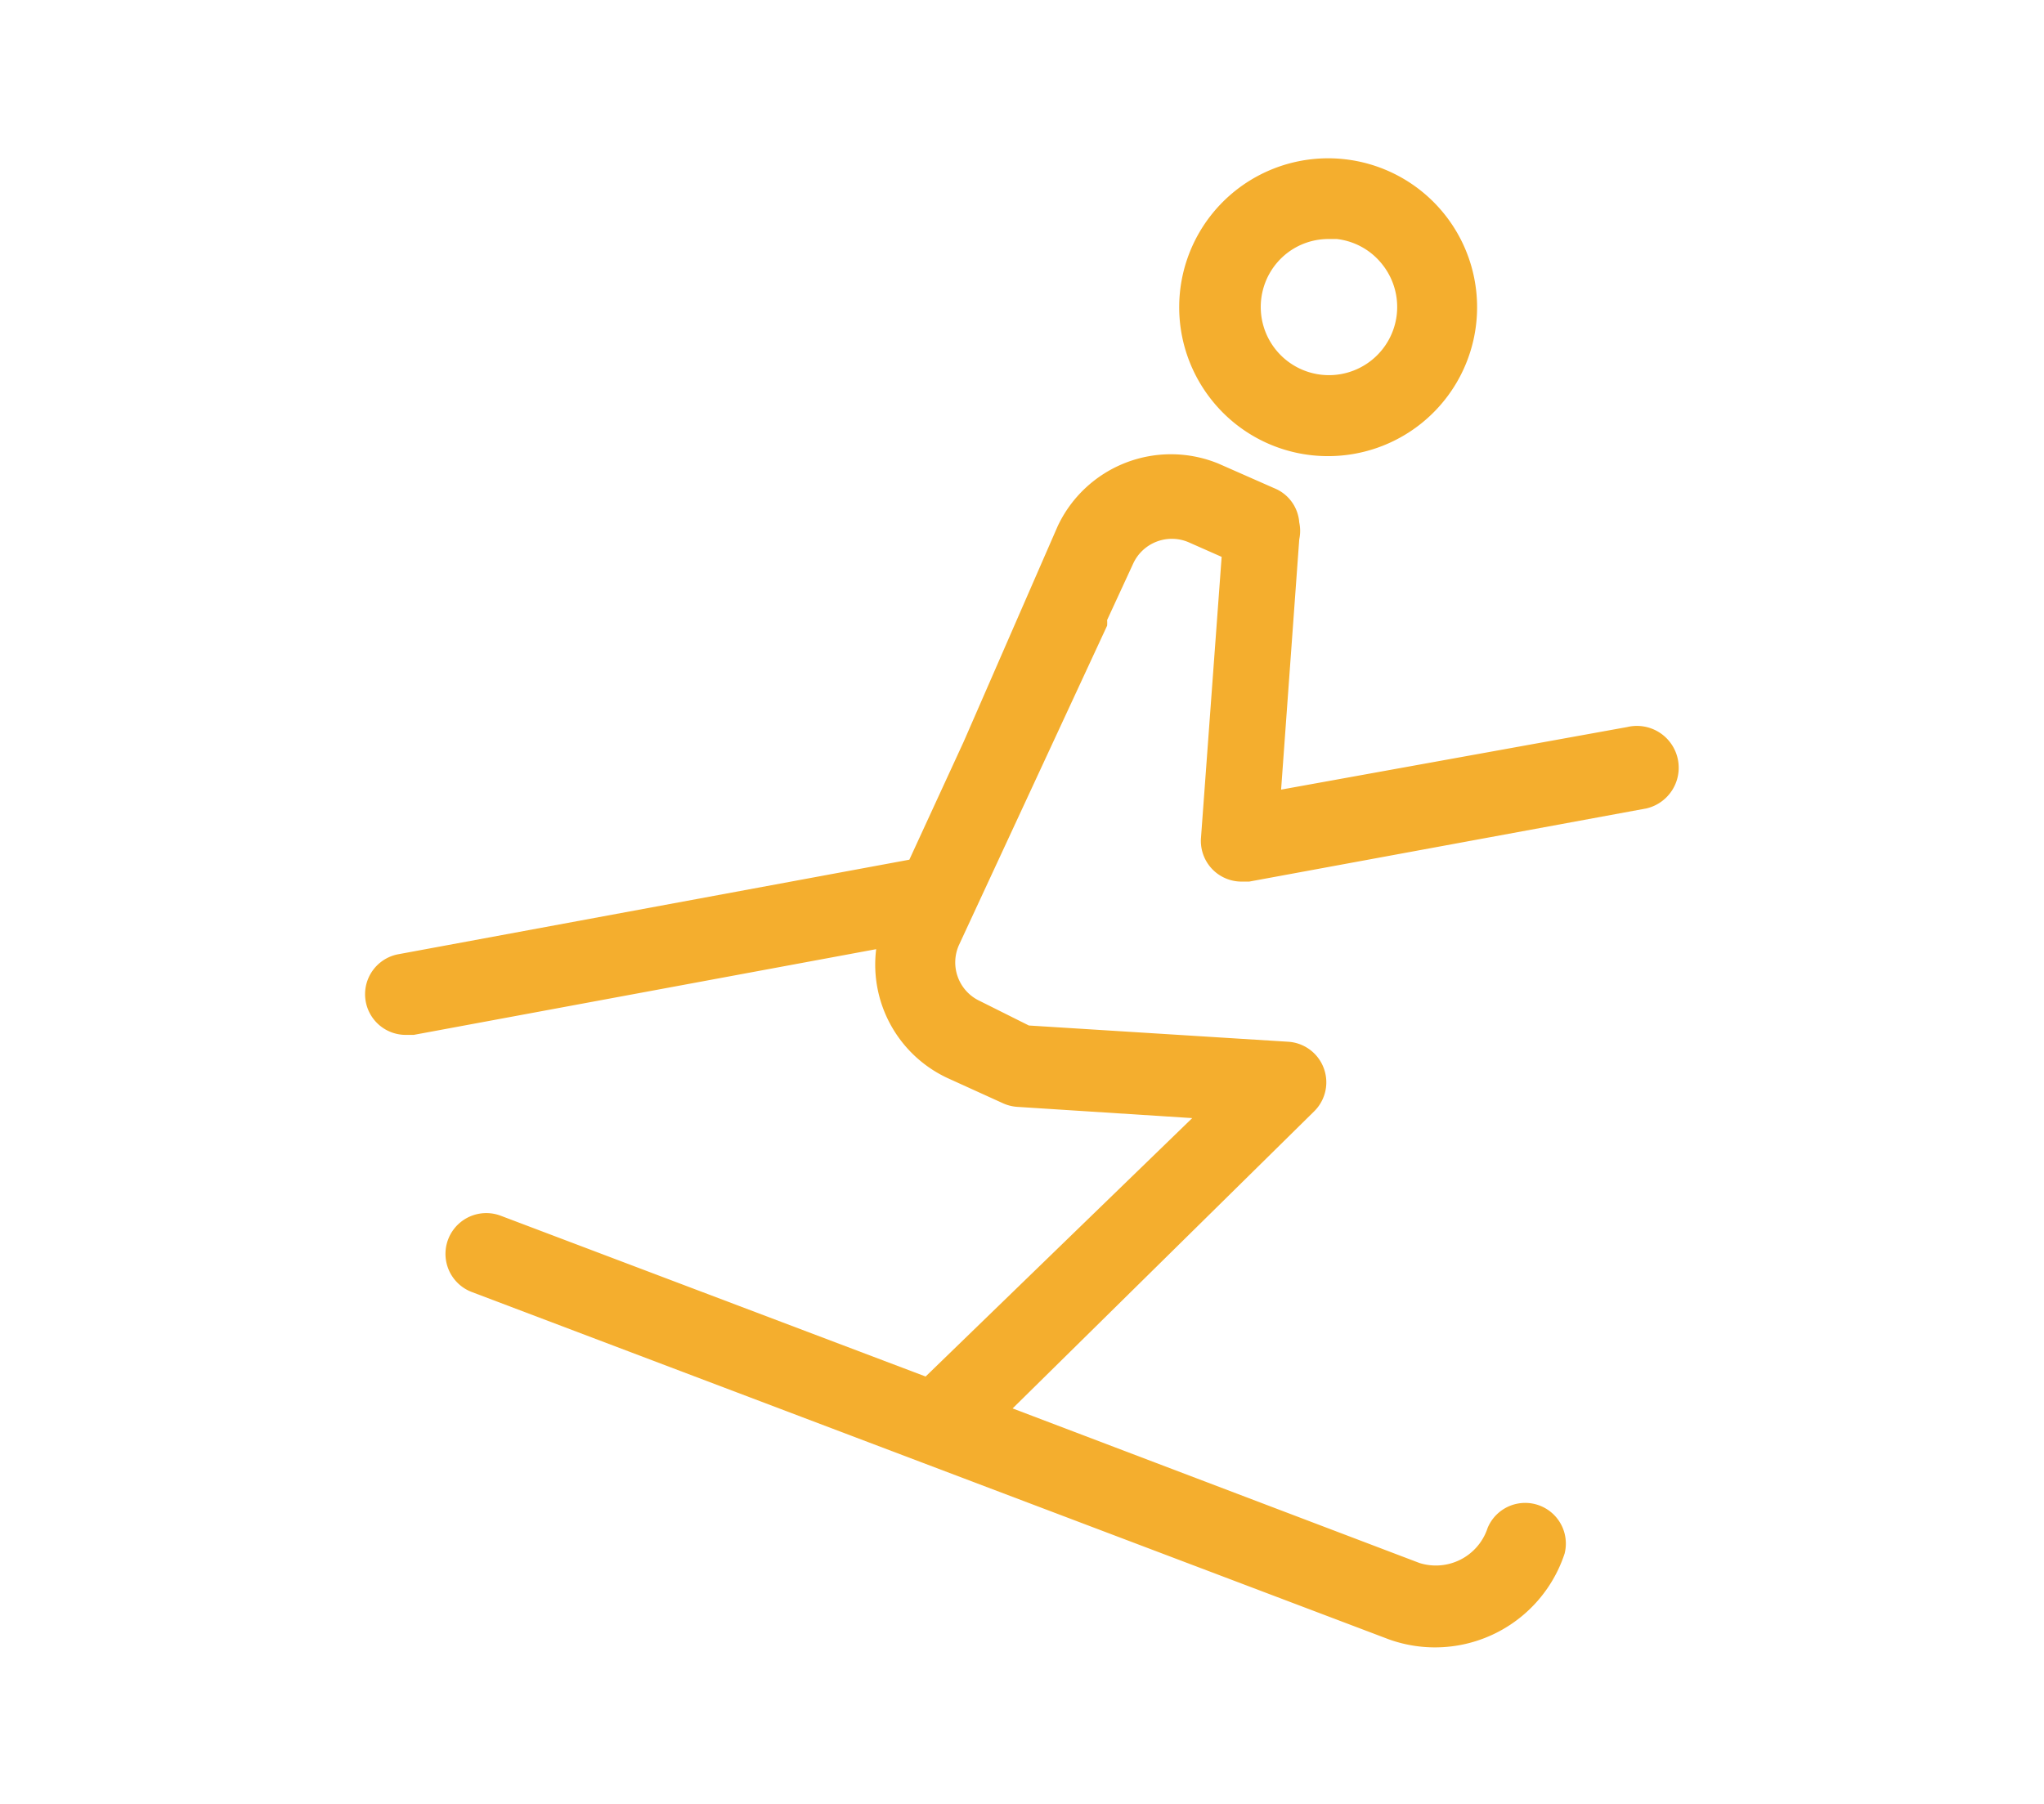<svg data-name="Warstwa 1" xmlns="http://www.w3.org/2000/svg" viewBox="0 0 32.66 28.83"><path d="M21.23 7.29a2.38 2.38 0 1 0-1.88-.91 2.37 2.37 0 0 0 1.88.91zm-.67-3.24a1.08 1.08 0 0 1 .67-.23h.13a1.08 1.08 0 0 1 .73.41 1.09 1.09 0 1 1-1.53-.18zM26 11.62l-5.53 1 .29-4a.64.64 0 0 0 0-.27.64.64 0 0 0-.36-.53l-.93-.41a2 2 0 0 0-2.57 1l-1.5 3.44-.87 1.89-8.16 1.51a.65.65 0 0 0 .12 1.29h.12L14 15.17a2 2 0 0 0 1.14 2.06l.88.4a.66.66 0 0 0 .23.06l2.8.18L14.79 22 8 19.43a.65.65 0 1 0-.46 1.22l14.65 5.55A2.18 2.18 0 0 0 25 24.83a.65.65 0 0 0-1.23-.41.87.87 0 0 1-1.09.56l-6.5-2.47L21 17.76a.65.65 0 0 0-.41-1.11l-4.15-.26-.78-.39a.68.68 0 0 1-.34-.89L17.69 10a.64.64 0 0 0 0-.09l.42-.91a.68.68 0 0 1 .89-.33l.52.23-.33 4.49a.65.65 0 0 0 .65.7h.12l6.35-1.17a.65.65 0 0 0-.31-1.3z" fill="#f4ae2e"/></svg>